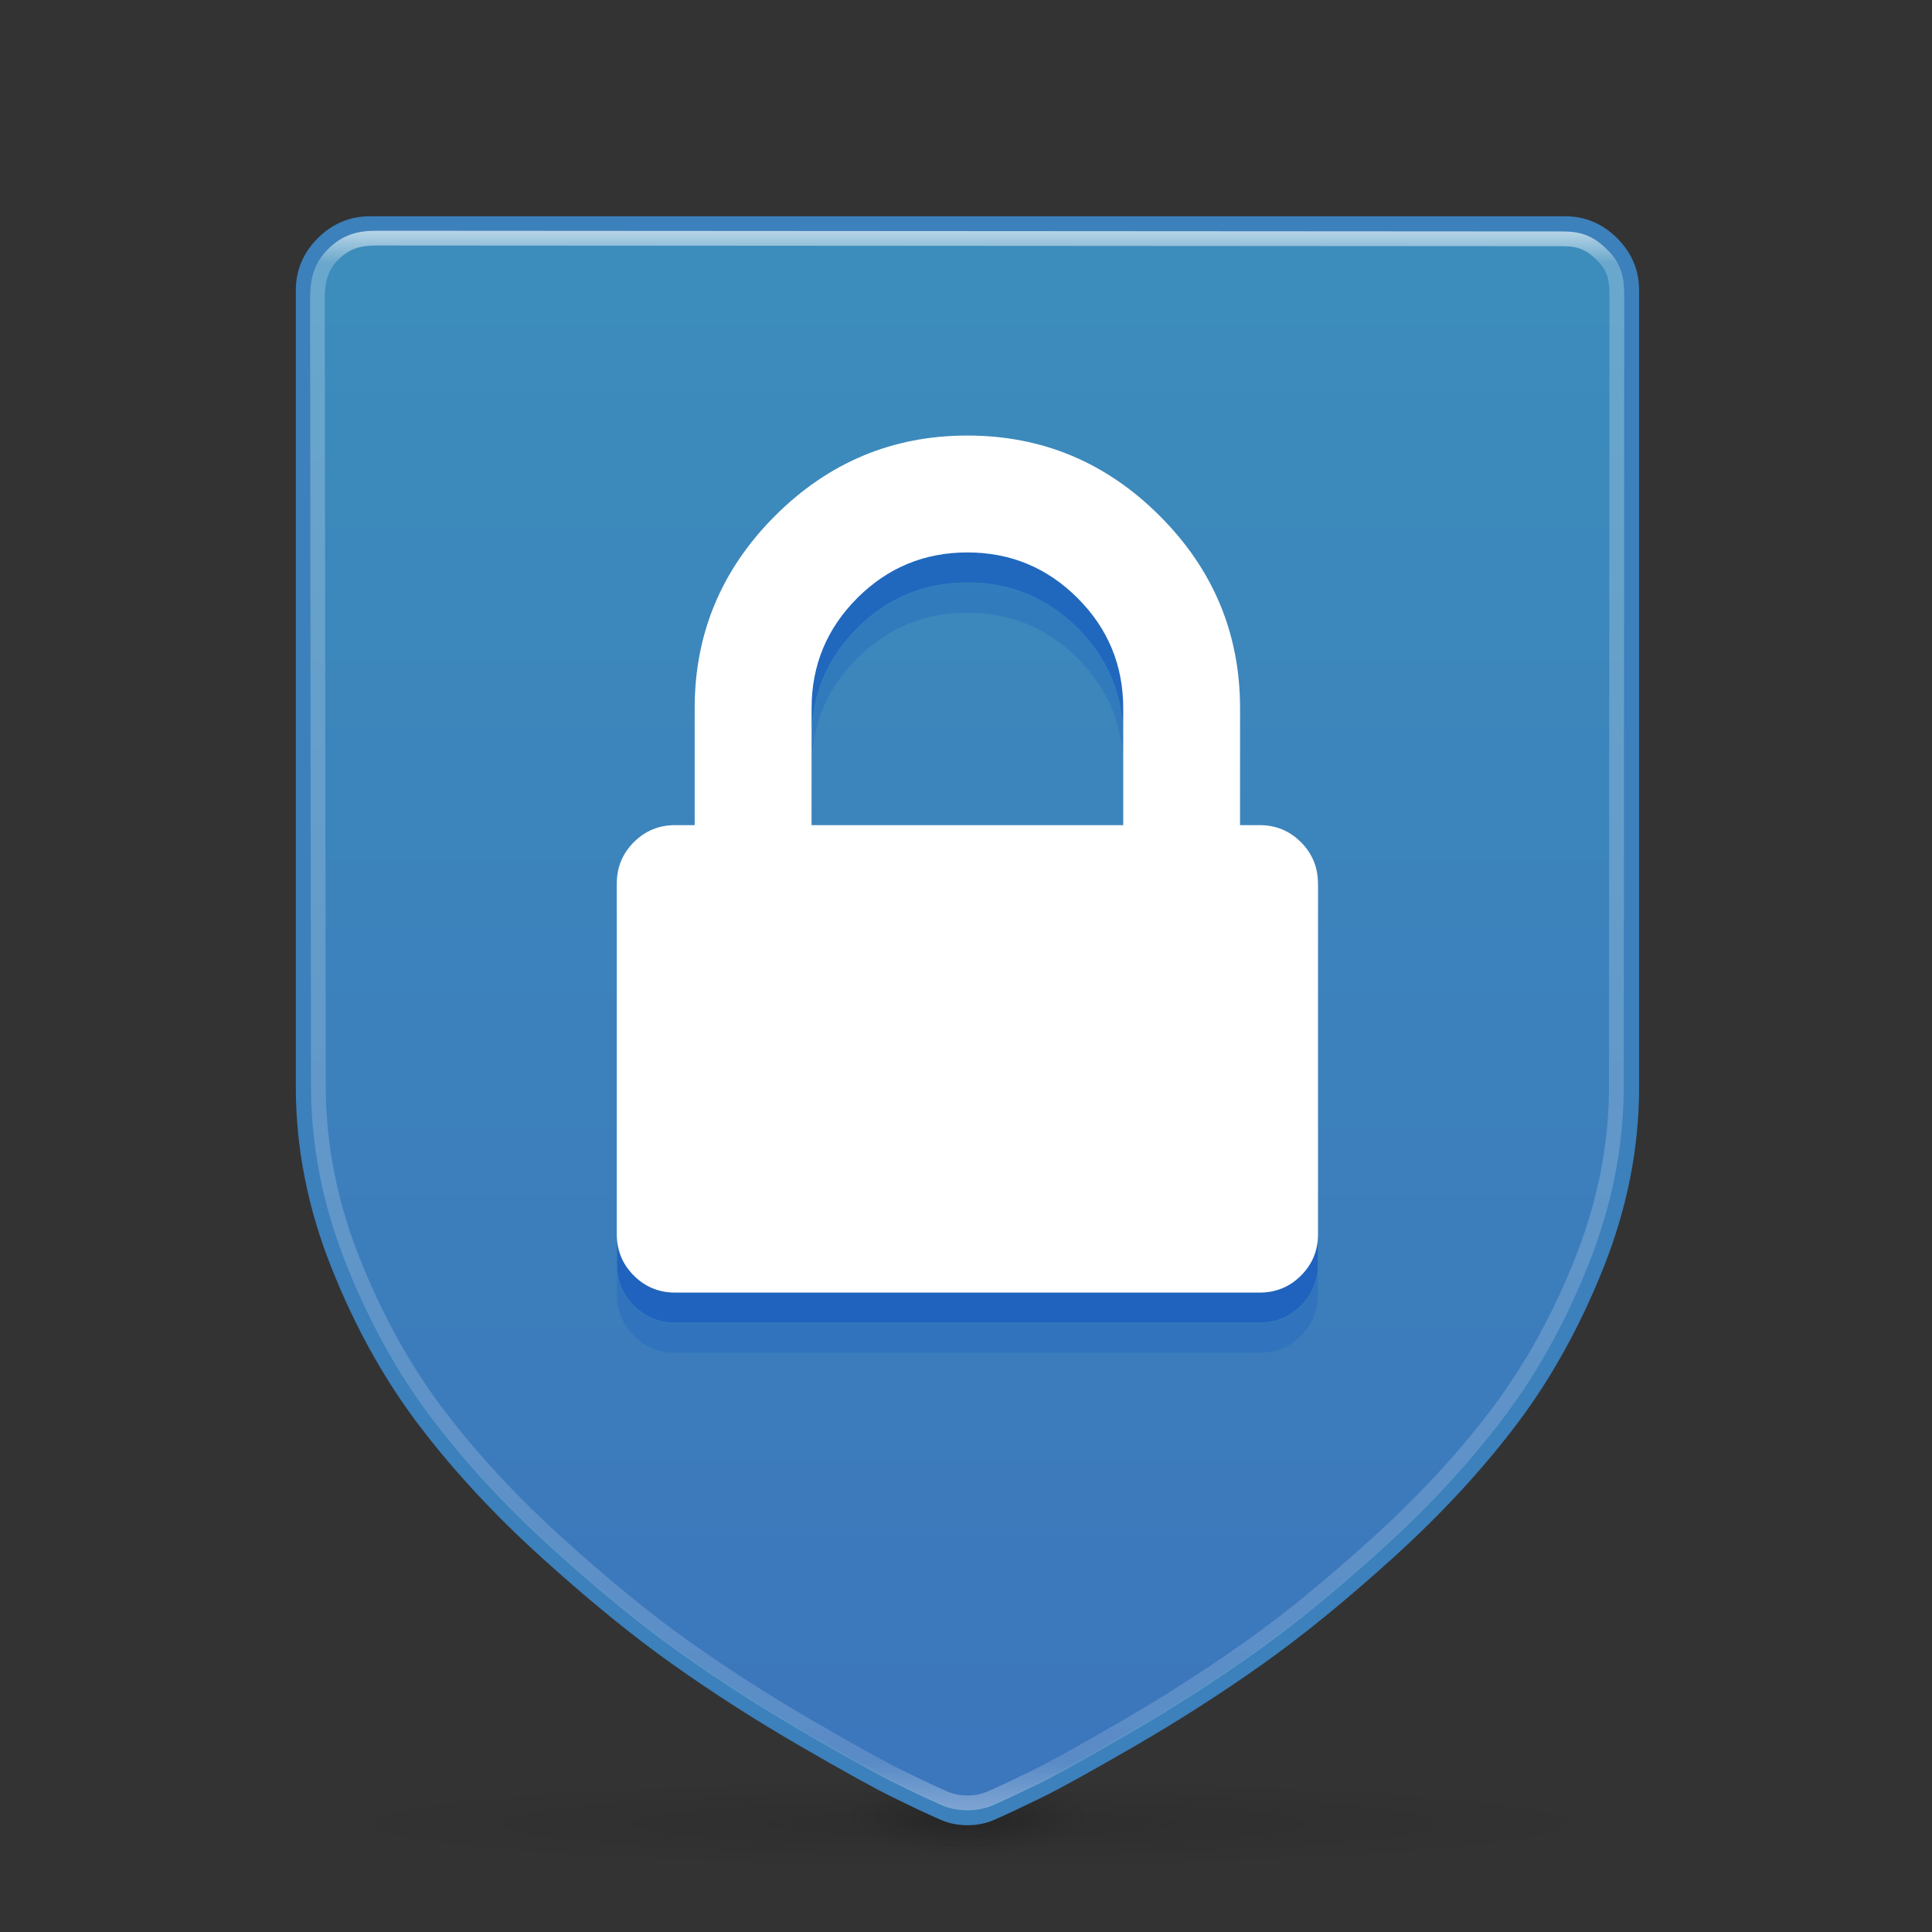 <?xml version="1.0" encoding="UTF-8" standalone="no"?>
<svg
   xmlns:dc="http://purl.org/dc/elements/1.1/"
   xmlns:cc="http://creativecommons.org/ns#"
   xmlns:rdf="http://www.w3.org/1999/02/22-rdf-syntax-ns#"
   xmlns:svg="http://www.w3.org/2000/svg"
   xmlns="http://www.w3.org/2000/svg"
   xmlns:xlink="http://www.w3.org/1999/xlink"
   xmlns:sodipodi="http://sodipodi.sourceforge.net/DTD/sodipodi-0.dtd"
   xmlns:inkscape="http://www.inkscape.org/namespaces/inkscape"
   width="48"
   height="48"
   viewBox="0 0 48 48"
   version="1.1"
   id="svg217"
   sodipodi:docname="shield-48.svg"
   inkscape:export-filename="/home/daniel/dev/icons/shield.svg.png"
   inkscape:export-xdpi="96"
   inkscape:export-ydpi="96"
   inkscape:version="0.92.3 (2405546, 2018-03-11)">
  <rect x="0" y="0" width="48" height="48" fill="#333333" stroke="none"/>
  <defs
     id="defs221">
    <linearGradient
       id="linearGradient7072"
       inkscape:collect="always">
      <stop
         id="stop7068"
         offset="0"
         style="stop-color:#3c8dbc;stop-opacity:1" />
      <stop
         id="stop7070"
         offset="1"
         style="stop-color:#3c75bc;stop-opacity:1" />
    </linearGradient>
    <linearGradient
       id="linearGradient5421"
       inkscape:collect="always">
      <stop
         id="stop5417"
         offset="0"
         style="stop-color:#ffffff;stop-opacity:1" />
      <stop
         style="stop-color:#ffffff;stop-opacity:0.235"
         offset="0.038"
         id="stop5441" />
      <stop
         id="stop5453"
         offset="0.962"
         style="stop-color:#ffffff;stop-opacity:0.157" />
      <stop
         id="stop5419"
         offset="1"
         style="stop-color:#ffffff;stop-opacity:0.392" />
    </linearGradient>
    <linearGradient
       inkscape:collect="always"
       id="linearGradient5317-0">
      <stop
         style="stop-color:#8cd5ff;stop-opacity:1"
         offset="0"
         id="stop5313" />
      <stop
         style="stop-color:#3689e6;stop-opacity:1"
         offset="1"
         id="stop5315" />
    </linearGradient>
    <linearGradient
       inkscape:collect="always"
       xlink:href="#linearGradient7072"
       id="linearGradient5319"
       x1="1536"
       y1="128.202"
       x2="1536"
       y2="1661.113"
       gradientUnits="userSpaceOnUse"
       gradientTransform="matrix(0.026,0,0,0.026,0.938,2.261)" />
    <linearGradient
       inkscape:collect="always"
       xlink:href="#linearGradient5317-0"
       id="linearGradient5319-3"
       x1="1536"
       y1="128.202"
       x2="1536"
       y2="1661.113"
       gradientUnits="userSpaceOnUse"
       gradientTransform="matrix(0.069,0,0,0.069,-17.599,-8.8)" />
    <linearGradient
       inkscape:collect="always"
       xlink:href="#linearGradient5421"
       id="linearGradient5410"
       x1="64.007"
       y1="9.439"
       x2="64.007"
       y2="119.008"
       gradientUnits="userSpaceOnUse"
       gradientTransform="matrix(0.366,0,0,0.368,0.576,1.529)" />
    <radialGradient
       cx="4.993"
       cy="43.5"
       r="2.5"
       fx="4.993"
       fy="43.5"
       id="h"
       xlink:href="#b"
       gradientUnits="userSpaceOnUse"
       gradientTransform="matrix(2.004,0,0,1.4,27.988,-17.4)" />
    <linearGradient
       id="b">
      <stop
         offset="0"
         stop-color="#181818"
         id="stop5614" />
      <stop
         offset="1"
         stop-color="#181818"
         stop-opacity="0"
         id="stop5616" />
    </linearGradient>
    <radialGradient
       cx="4.993"
       cy="43.5"
       r="2.5"
       fx="4.993"
       fy="43.5"
       id="i"
       xlink:href="#b"
       gradientUnits="userSpaceOnUse"
       gradientTransform="matrix(2.004,0,0,1.4,-48.012,-104.4)" />
    <radialGradient
       gradientUnits="userSpaceOnUse"
       gradientTransform="matrix(0.588,0,0,0.04,5.268,42.923)"
       r="28"
       fy="59.5"
       fx="32"
       cy="59.5"
       cx="32"
       id="g"
       xlink:href="#f" />
    <linearGradient
       id="f">
      <stop
         offset="0"
         id="stop5588" />
      <stop
         offset="1"
         stop-opacity="0"
         id="stop5590" />
    </linearGradient>
  </defs>
  <sodipodi:namedview
     pagecolor="#ffffff"
     bordercolor="#666666"
     borderopacity="1"
     objecttolerance="10"
     gridtolerance="10"
     guidetolerance="10"
     inkscape:pageopacity="0"
     inkscape:pageshadow="2"
     inkscape:window-width="1720"
     inkscape:window-height="1377"
     id="namedview219"
     showgrid="true"
     inkscape:zoom="2"
     inkscape:cx="21.475875"
     inkscape:cy="21.242371"
     inkscape:window-x="0"
     inkscape:window-y="30"
     inkscape:window-maximized="0"
     inkscape:current-layer="svg217"
     showguides="true"
     inkscape:lockguides="true"
     inkscape:pagecheckerboard="false"
     borderlayer="false">
    <inkscape:grid
       type="xygrid"
       id="grid5325"
       empspacing="4" />
    <inkscape:grid
       type="xygrid"
       id="grid5327"
       color="#ffef3f"
       opacity="0.275"
       empspacing="2"
       empcolor="#ffef3f"
       empopacity="0.275"
       spacingx="0.5"
       spacingy="0.5"
       dotted="true" />
  </sodipodi:namedview>
  <ellipse
     style="opacity:0.1;fill:url(#g);stroke-width:0.469"
     ry="1.125"
     rx="16.453"
     cy="45.314"
     cx="24.072"
     id="ellipse5630" />
  <g
     transform="matrix(0.375,0,0,0.375,12.031,22.814)"
     style="opacity:0.4"
     id="g5636">
    <path
       style="fill:url(#h)"
       inkscape:connector-curvature="0"
       d="m 38,40 h 5 v 7 h -5 z"
       transform="matrix(1.579,0,0,0.714,-28,28.429)"
       id="path5632" />
    <path
       style="fill:url(#i)"
       inkscape:connector-curvature="0"
       transform="matrix(-1.579,0,0,-0.714,-28,28.429)"
       d="m -38,-47 h 5 v 7 h -5 z"
       id="path5634" />
  </g>
  <path
     d="m 40.536,7.211 v 19.799 c 0,1.478 -0.288,2.943 -0.864,4.396 -0.576,1.452 -1.289,2.741 -2.14,3.867 -0.851,1.126 -1.865,2.221 -3.042,3.287 -1.177,1.066 -2.264,1.951 -3.261,2.655 -0.997,0.705 -2.037,1.371 -3.119,1.998 -1.083,0.627 -1.852,1.053 -2.307,1.276 -0.455,0.223 -0.821,0.395 -1.096,0.516 -0.206,0.103 -0.43,0.155 -0.67,0.155 -0.241,0 -0.464,-0.052 -0.67,-0.155 -0.275,-0.12 -0.64,-0.292 -1.096,-0.516 -0.455,-0.223 -1.225,-0.649 -2.307,-1.276 -1.083,-0.627 -2.123,-1.293 -3.119,-1.998 -0.997,-0.705 -2.084,-1.59 -3.261,-2.655 C 12.406,37.494 11.392,36.398 10.541,35.273 9.69,34.147 8.977,32.858 8.401,31.406 7.825,29.953 7.537,28.488 7.537,27.01 V 7.211 C 7.537,6.764 7.701,6.377 8.027,6.051 8.354,5.724 8.741,5.561 9.187,5.561 h 29.699 c 0.447,0 0.834,0.163 1.16,0.49 0.327,0.327 0.49,0.713 0.49,1.16 z"
     id="path215"
     inkscape:connector-curvature="0"
     sodipodi:nodetypes="sssssssscscsssssssssssss"
     style="opacity:1;vector-effect:none;fill:url(#linearGradient5319);fill-opacity:1;stroke:none;stroke-width:0.026;stroke-linecap:butt;stroke-linejoin:miter;stroke-miterlimit:4;stroke-dasharray:none;stroke-dashoffset:0;stroke-opacity:1" />
  <path
     style="opacity:1;vector-effect:none;fill:none;fill-opacity:1;stroke:#3c80bc;stroke-width:0.375;stroke-linecap:butt;stroke-linejoin:miter;stroke-miterlimit:4;stroke-dasharray:none;stroke-dashoffset:0;stroke-opacity:1"
     sodipodi:nodetypes="sssssssscscsssssssssssss"
     inkscape:connector-curvature="0"
     id="path5390"
     d="m 40.536,7.211 v 19.799 c 0,1.478 -0.288,2.943 -0.864,4.396 -0.576,1.452 -1.289,2.741 -2.14,3.867 -0.851,1.126 -1.865,2.221 -3.042,3.287 -1.177,1.066 -2.264,1.951 -3.261,2.655 -0.997,0.705 -2.037,1.371 -3.119,1.998 -1.083,0.627 -1.852,1.053 -2.307,1.276 -0.455,0.223 -0.821,0.395 -1.096,0.516 -0.206,0.103 -0.43,0.155 -0.67,0.155 -0.241,0 -0.464,-0.052 -0.67,-0.155 -0.275,-0.12 -0.64,-0.292 -1.096,-0.516 -0.455,-0.223 -1.225,-0.649 -2.307,-1.276 -1.083,-0.627 -2.123,-1.293 -3.119,-1.998 -0.997,-0.705 -2.084,-1.59 -3.261,-2.655 C 12.406,37.494 11.392,36.398 10.541,35.273 9.69,34.147 8.977,32.858 8.401,31.406 7.825,29.953 7.537,28.488 7.537,27.01 V 7.211 C 7.537,6.764 7.701,6.377 8.027,6.051 8.354,5.724 8.741,5.561 9.187,5.561 h 29.699 c 0.447,0 0.834,0.163 1.16,0.49 0.327,0.327 0.49,0.713 0.49,1.16 z" />
  <path
     id="path7066"
     d="m 20.163,22 h 7.743 v -2.904 q 0,-1.603 -1.134,-2.737 -1.134,-1.134 -2.737,-1.134 -1.603,0 -2.737,1.134 -1.134,1.134 -1.134,2.737 z m 12.583,1.452 v 8.711 q 0,0.605 -0.423,1.028 -0.423,0.423 -1.028,0.423 H 16.775 q -0.605,0 -1.028,-0.423 -0.423,-0.423 -0.423,-1.028 v -8.711 q 0,-0.605 0.423,-1.028 Q 16.17,22 16.775,22 h 0.484 v -2.904 q 0,-2.783 1.996,-4.779 1.996,-1.996 4.779,-1.996 2.783,0 4.779,1.996 1.996,1.996 1.996,4.779 V 22 h 0.484 q 0.605,0 1.028,0.423 0.423,0.423 0.423,1.028 z"
     inkscape:connector-curvature="0"
     style="opacity:0.221;fill:#0d52bf;fill-opacity:1;stroke:#3c8dbc;stroke-width:0.015;stroke-opacity:1" />
  <path
     style="opacity:1;vector-effect:none;fill:none;fill-opacity:1;stroke:url(#linearGradient5410);stroke-width:0.367;stroke-linecap:round;stroke-linejoin:round;stroke-miterlimit:4;stroke-dasharray:none;stroke-dashoffset:0;stroke-opacity:1"
     sodipodi:nodetypes="cssssssscscsssssssssssssc"
     inkscape:connector-curvature="0"
     id="path5402"
     d="m 40.171,7.422 -0.012,19.563 c -7.49e-4,1.45 -0.281,2.888 -0.844,4.313 -0.563,1.425 -1.26,2.69 -2.091,3.794 -0.831,1.104 -1.822,2.179 -2.973,3.225 -1.151,1.045 -2.213,1.914 -3.187,2.605 -0.974,0.691 -1.99,1.345 -3.048,1.96 -1.058,0.615 -1.81,1.033 -2.255,1.252 -0.445,0.219 -0.802,0.388 -1.071,0.506 -0.202,0.101 -0.42,0.152 -0.655,0.152 -0.235,0 -0.453,-0.051 -0.655,-0.152 -0.269,-0.118 -0.626,-0.287 -1.071,-0.506 -0.445,-0.219 -1.197,-0.637 -2.255,-1.252 -1.058,-0.615 -2.074,-1.269 -3.048,-1.96 C 16.031,40.23 14.969,39.362 13.818,38.316 12.667,37.271 11.677,36.196 10.845,35.092 10.014,33.987 9.317,32.722 8.754,31.297 8.191,29.873 7.912,28.435 7.91,26.985 L 7.885,7.44 C 7.885,7.002 7.954,6.645 8.273,6.325 8.592,6.004 8.916,5.916 9.353,5.916 l 29.469,0.018 c 0.439,2.75e-4 0.686,0.103 1.005,0.423 0.319,0.32 0.344,0.626 0.344,1.064 z" />
  <path
     style="opacity:0.471;fill:#0d52bf;fill-opacity:1;stroke:#3c8dbc;stroke-width:0.015;stroke-opacity:1"
     inkscape:connector-curvature="0"
     d="m 20.163,21.25 h 7.743 v -2.904 q 0,-1.603 -1.134,-2.737 -1.134,-1.134 -2.737,-1.134 -1.603,0 -2.737,1.134 -1.134,1.134 -1.134,2.737 z m 12.583,1.452 v 8.711 q 0,0.605 -0.423,1.028 -0.423,0.423 -1.028,0.423 H 16.775 q -0.605,0 -1.028,-0.423 -0.423,-0.423 -0.423,-1.028 v -8.711 q 0,-0.605 0.423,-1.028 Q 16.17,21.25 16.775,21.25 h 0.484 v -2.904 q 0,-2.783 1.996,-4.779 1.996,-1.996 4.779,-1.996 2.783,0 4.779,1.996 1.996,1.996 1.996,4.779 V 21.25 h 0.484 q 0.605,0 1.028,0.423 0.423,0.423 0.423,1.028 z"
     id="path7064" />
  <path
     id="path6309"
     d="m 20.163,20.5 h 7.743 v -2.904 q 0,-1.603 -1.134,-2.737 -1.134,-1.134 -2.737,-1.134 -1.603,0 -2.737,1.134 -1.134,1.134 -1.134,2.737 z m 12.583,1.452 v 8.711 q 0,0.605 -0.423,1.028 -0.423,0.423 -1.028,0.423 H 16.775 q -0.605,0 -1.028,-0.423 -0.423,-0.423 -0.423,-1.028 v -8.711 q 0,-0.605 0.423,-1.028 Q 16.17,20.5 16.775,20.5 h 0.484 v -2.904 q 0,-2.783 1.996,-4.779 1.996,-1.996 4.779,-1.996 2.783,0 4.779,1.996 1.996,1.996 1.996,4.779 V 20.5 h 0.484 q 0.605,0 1.028,0.423 0.423,0.423 0.423,1.028 z"
     inkscape:connector-curvature="0"
     style="fill:#ffffff;fill-opacity:1;stroke-width:0.015" />
</svg>
